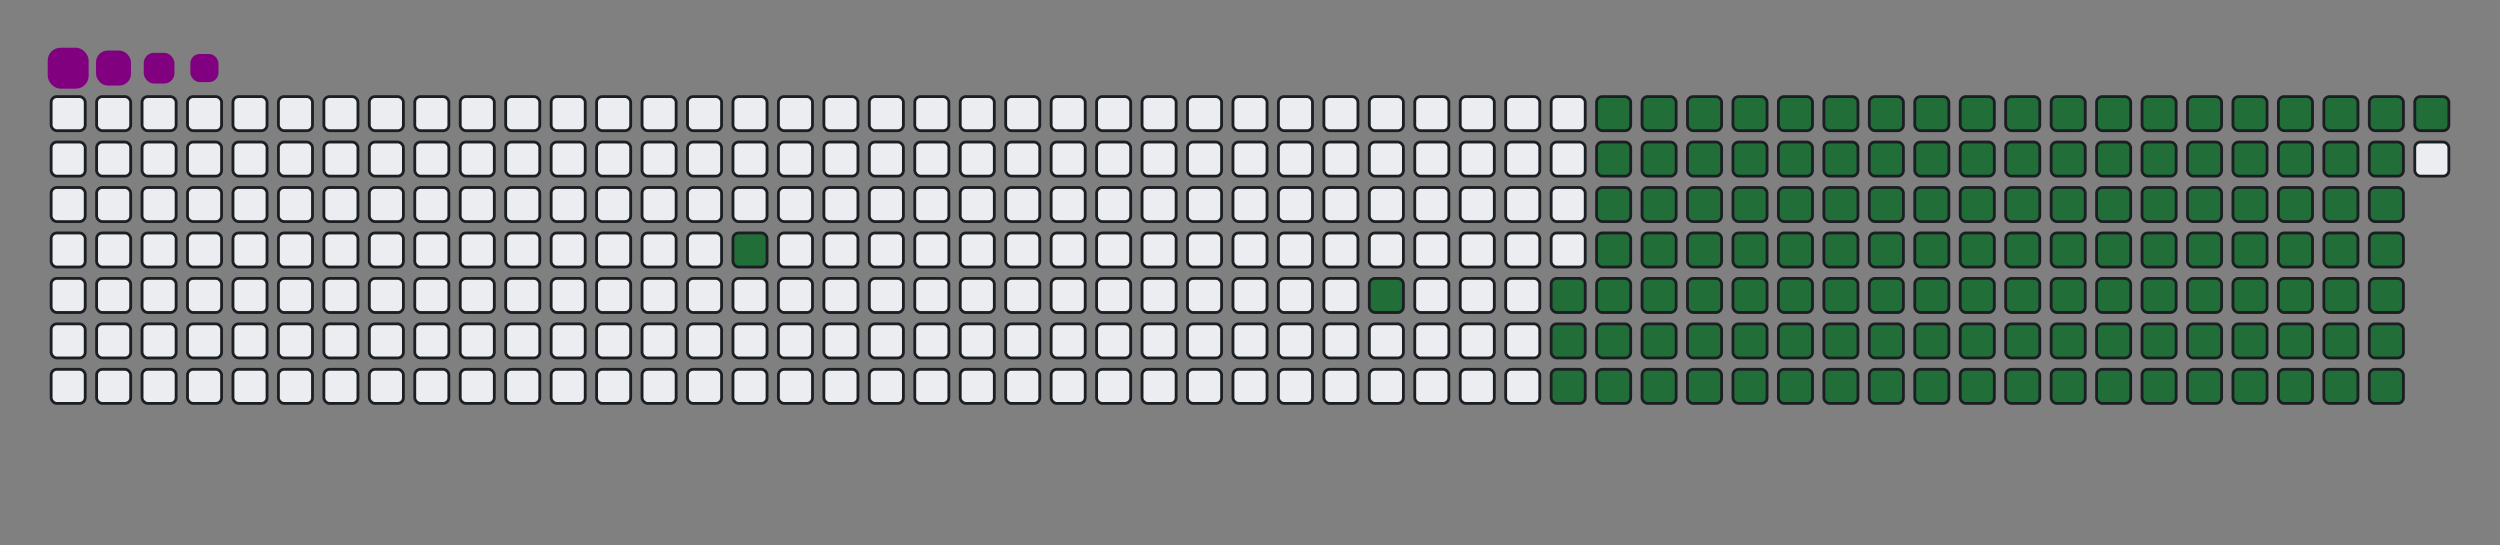 <svg viewBox="-16 -32 880 192" width="880" height="192" xmlns="http://www.w3.org/2000/svg"><rect x="-16" y="-32" width="880" height="192" fill="#808080" stroke="none"/><desc>Generated with https://github.com/Platane/snk</desc><style>@keyframes c0{8.51%{fill:#216e39}8.53%,to{fill:#ebedf0}}@keyframes c1{15.24%{fill:#216e39}15.26%,to{fill:#ebedf0}}@keyframes c2{17.03%{fill:#216e39}17.05%,to{fill:#ebedf0}}@keyframes c3{70.39%{fill:#216e39}70.41%,to{fill:#ebedf0}}@keyframes c4{70.84%{fill:#216e39}70.86%,to{fill:#ebedf0}}@keyframes c5{36.31%{fill:#216e39}36.33%,to{fill:#ebedf0}}@keyframes c6{36.76%{fill:#216e39}36.78%,to{fill:#ebedf0}}@keyframes c7{52.46%{fill:#216e39}52.48%,to{fill:#ebedf0}}@keyframes c8{52.9%{fill:#216e39}52.92%,to{fill:#ebedf0}}@keyframes c9{17.48%{fill:#216e39}17.5%,to{fill:#ebedf0}}@keyframes ca{69.95%{fill:#216e39}69.97%,to{fill:#ebedf0}}@keyframes cb{71.29%{fill:#216e39}71.31%,to{fill:#ebedf0}}@keyframes cc{35.86%{fill:#216e39}35.88%,to{fill:#ebedf0}}@keyframes cd{37.21%{fill:#216e39}37.23%,to{fill:#ebedf0}}@keyframes ce{52.01%{fill:#216e39}52.03%,to{fill:#ebedf0}}@keyframes cf{53.35%{fill:#216e39}53.37%,to{fill:#ebedf0}}@keyframes cg{17.93%{fill:#216e39}17.95%,to{fill:#ebedf0}}@keyframes ch{69.5%{fill:#216e39}69.52%,to{fill:#ebedf0}}@keyframes ci{71.74%{fill:#216e39}71.76%,to{fill:#ebedf0}}@keyframes cj{35.42%{fill:#216e39}35.44%,to{fill:#ebedf0}}@keyframes ck{37.66%{fill:#216e39}37.68%,to{fill:#ebedf0}}@keyframes cl{51.56%{fill:#216e39}51.58%,to{fill:#ebedf0}}@keyframes cm{53.8%{fill:#216e39}53.82%,to{fill:#ebedf0}}@keyframes cn{18.38%{fill:#216e39}18.4%,to{fill:#ebedf0}}@keyframes co{69.05%{fill:#216e39}69.07%,to{fill:#ebedf0}}@keyframes cp{72.19%{fill:#216e39}72.21%,to{fill:#ebedf0}}@keyframes cq{34.97%{fill:#216e39}34.99%,to{fill:#ebedf0}}@keyframes cr{38.11%{fill:#216e39}38.13%,to{fill:#ebedf0}}@keyframes cs{51.11%{fill:#216e39}51.13%,to{fill:#ebedf0}}@keyframes ct{54.25%{fill:#216e39}54.27%,to{fill:#ebedf0}}@keyframes cu{18.82%{fill:#216e39}18.84%,to{fill:#ebedf0}}@keyframes cv{68.6%{fill:#216e39}68.62%,to{fill:#ebedf0}}@keyframes cw{72.64%{fill:#216e39}72.66%,to{fill:#ebedf0}}@keyframes cx{34.52%{fill:#216e39}34.54%,to{fill:#ebedf0}}@keyframes cy{38.56%{fill:#216e39}38.58%,to{fill:#ebedf0}}@keyframes cz{50.66%{fill:#216e39}50.68%,to{fill:#ebedf0}}@keyframes c10{54.7%{fill:#216e39}54.72%,to{fill:#ebedf0}}@keyframes c11{19.27%{fill:#216e39}19.29%,to{fill:#ebedf0}}@keyframes c12{68.15%{fill:#216e39}68.17%,to{fill:#ebedf0}}@keyframes c13{73.08%{fill:#216e39}73.1%,to{fill:#ebedf0}}@keyframes c14{34.07%{fill:#216e39}34.09%,to{fill:#ebedf0}}@keyframes c15{39%{fill:#216e39}39.02%,to{fill:#ebedf0}}@keyframes c16{50.21%{fill:#216e39}50.23%,to{fill:#ebedf0}}@keyframes c17{55.15%{fill:#216e39}55.17%,to{fill:#ebedf0}}@keyframes c18{19.72%{fill:#216e39}19.74%,to{fill:#ebedf0}}@keyframes c19{67.7%{fill:#216e39}67.72%,to{fill:#ebedf0}}@keyframes c1a{73.53%{fill:#216e39}73.55%,to{fill:#ebedf0}}@keyframes c1b{33.62%{fill:#216e39}33.64%,to{fill:#ebedf0}}@keyframes c1c{39.45%{fill:#216e39}39.47%,to{fill:#ebedf0}}@keyframes c1d{49.77%{fill:#216e39}49.79%,to{fill:#ebedf0}}@keyframes c1e{55.6%{fill:#216e39}55.62%,to{fill:#ebedf0}}@keyframes c1f{20.17%{fill:#216e39}20.19%,to{fill:#ebedf0}}@keyframes c1g{67.25%{fill:#216e39}67.27%,to{fill:#ebedf0}}@keyframes c1h{73.98%{fill:#216e39}74%,to{fill:#ebedf0}}@keyframes c1i{33.17%{fill:#216e39}33.19%,to{fill:#ebedf0}}@keyframes c1j{39.9%{fill:#216e39}39.92%,to{fill:#ebedf0}}@keyframes c1k{49.32%{fill:#216e39}49.34%,to{fill:#ebedf0}}@keyframes c1l{56.04%{fill:#216e39}56.06%,to{fill:#ebedf0}}@keyframes c1m{20.62%{fill:#216e39}20.64%,to{fill:#ebedf0}}@keyframes c1n{66.81%{fill:#216e39}66.83%,to{fill:#ebedf0}}@keyframes c1o{74.43%{fill:#216e39}74.45%,to{fill:#ebedf0}}@keyframes c1p{32.73%{fill:#216e39}32.75%,to{fill:#ebedf0}}@keyframes c1q{40.35%{fill:#216e39}40.37%,to{fill:#ebedf0}}@keyframes c1r{48.87%{fill:#216e39}48.89%,to{fill:#ebedf0}}@keyframes c1s{56.49%{fill:#216e39}56.51%,to{fill:#ebedf0}}@keyframes c1t{21.07%{fill:#216e39}21.09%,to{fill:#ebedf0}}@keyframes c1u{66.36%{fill:#216e39}66.38%,to{fill:#ebedf0}}@keyframes c1v{74.88%{fill:#216e39}74.9%,to{fill:#ebedf0}}@keyframes c1w{32.28%{fill:#216e39}32.3%,to{fill:#ebedf0}}@keyframes c1x{40.8%{fill:#216e39}40.82%,to{fill:#ebedf0}}@keyframes c1y{48.42%{fill:#216e39}48.44%,to{fill:#ebedf0}}@keyframes c1z{56.94%{fill:#216e39}56.96%,to{fill:#ebedf0}}@keyframes c20{21.51%{fill:#216e39}21.53%,to{fill:#ebedf0}}@keyframes c21{65.91%{fill:#216e39}65.93%,to{fill:#ebedf0}}@keyframes c22{75.33%{fill:#216e39}75.35%,to{fill:#ebedf0}}@keyframes c23{31.83%{fill:#216e39}31.85%,to{fill:#ebedf0}}@keyframes c24{41.25%{fill:#216e39}41.27%,to{fill:#ebedf0}}@keyframes c25{47.97%{fill:#216e39}47.99%,to{fill:#ebedf0}}@keyframes c26{57.39%{fill:#216e39}57.41%,to{fill:#ebedf0}}@keyframes c27{21.96%{fill:#216e39}21.98%,to{fill:#ebedf0}}@keyframes c28{65.46%{fill:#216e39}65.48%,to{fill:#ebedf0}}@keyframes c29{75.77%{fill:#216e39}75.79%,to{fill:#ebedf0}}@keyframes c2a{31.38%{fill:#216e39}31.4%,to{fill:#ebedf0}}@keyframes c2b{41.69%{fill:#216e39}41.71%,to{fill:#ebedf0}}@keyframes c2c{47.52%{fill:#216e39}47.54%,to{fill:#ebedf0}}@keyframes c2d{57.84%{fill:#216e39}57.86%,to{fill:#ebedf0}}@keyframes c2e{22.41%{fill:#216e39}22.43%,to{fill:#ebedf0}}@keyframes c2f{65.01%{fill:#216e39}65.03%,to{fill:#ebedf0}}@keyframes c2g{76.22%{fill:#216e39}76.24%,to{fill:#ebedf0}}@keyframes c2h{30.93%{fill:#216e39}30.95%,to{fill:#ebedf0}}@keyframes c2i{42.14%{fill:#216e39}42.16%,to{fill:#ebedf0}}@keyframes c2j{47.08%{fill:#216e39}47.1%,to{fill:#ebedf0}}@keyframes c2k{58.29%{fill:#216e39}58.31%,to{fill:#ebedf0}}@keyframes c2l{22.86%{fill:#216e39}22.88%,to{fill:#ebedf0}}@keyframes c2m{64.56%{fill:#216e39}64.58%,to{fill:#ebedf0}}@keyframes c2n{64.12%{fill:#216e39}64.14%,to{fill:#ebedf0}}@keyframes c2o{30.48%{fill:#216e39}30.5%,to{fill:#ebedf0}}@keyframes c2p{42.59%{fill:#216e39}42.61%,to{fill:#ebedf0}}@keyframes c2q{46.63%{fill:#216e39}46.65%,to{fill:#ebedf0}}@keyframes c2r{58.73%{fill:#216e39}58.75%,to{fill:#ebedf0}}@keyframes c2s{23.31%{fill:#216e39}23.33%,to{fill:#ebedf0}}@keyframes c2t{59.63%{fill:#216e39}59.65%,to{fill:#ebedf0}}@keyframes c2u{63.67%{fill:#216e39}63.69%,to{fill:#ebedf0}}@keyframes c2v{30.03%{fill:#216e39}30.05%,to{fill:#ebedf0}}@keyframes c2w{43.04%{fill:#216e39}43.06%,to{fill:#ebedf0}}@keyframes c2x{46.18%{fill:#216e39}46.2%,to{fill:#ebedf0}}@keyframes c2y{45.73%{fill:#216e39}45.75%,to{fill:#ebedf0}}@keyframes c2z{23.76%{fill:#216e39}23.78%,to{fill:#ebedf0}}@keyframes c30{60.08%{fill:#216e39}60.1%,to{fill:#ebedf0}}@keyframes c31{63.22%{fill:#216e39}63.24%,to{fill:#ebedf0}}@keyframes c32{29.59%{fill:#216e39}29.61%,to{fill:#ebedf0}}@keyframes c33{43.49%{fill:#216e39}43.51%,to{fill:#ebedf0}}@keyframes c34{43.94%{fill:#216e39}43.96%,to{fill:#ebedf0}}@keyframes c35{45.28%{fill:#216e39}45.3%,to{fill:#ebedf0}}@keyframes c36{24.21%{fill:#216e39}24.23%,to{fill:#ebedf0}}@keyframes c37{60.53%{fill:#216e39}60.55%,to{fill:#ebedf0}}@keyframes c38{62.77%{fill:#216e39}62.79%,to{fill:#ebedf0}}@keyframes c39{29.14%{fill:#216e39}29.16%,to{fill:#ebedf0}}@keyframes c3a{28.69%{fill:#216e39}28.71%,to{fill:#ebedf0}}@keyframes c3b{44.38%{fill:#216e39}44.4%,to{fill:#ebedf0}}@keyframes c3c{44.83%{fill:#216e39}44.85%,to{fill:#ebedf0}}@keyframes c3d{24.65%{fill:#216e39}24.67%,to{fill:#ebedf0}}@keyframes c3e{60.98%{fill:#216e39}61%,to{fill:#ebedf0}}@keyframes c3f{62.32%{fill:#216e39}62.34%,to{fill:#ebedf0}}@keyframes c3g{26.9%{fill:#216e39}26.92%,to{fill:#ebedf0}}@keyframes c3h{26.45%{fill:#216e39}26.47%,to{fill:#ebedf0}}@keyframes c3i{26%{fill:#216e39}26.02%,to{fill:#ebedf0}}@keyframes c3j{25.55%{fill:#216e39}25.57%,to{fill:#ebedf0}}@keyframes c3k{25.1%{fill:#216e39}25.12%,to{fill:#ebedf0}}@keyframes c3l{61.42%{fill:#216e39}61.44%,to{fill:#ebedf0}}@keyframes c3m{61.87%{fill:#216e39}61.89%,to{fill:#ebedf0}}@keyframes c3n{27.34%{fill:#216e39}27.36%,to{fill:#ebedf0}}@keyframes u0{8.51%{transform:scale(0,1)}15.24%,8.53%{transform:scale(.01,1)}15.26%,17.03%,17.05%,17.48%{transform:scale(.02,1)}17.5%,17.93%{transform:scale(.03,1)}17.95%,18.38%{transform:scale(.04,1)}18.4%,18.82%,18.84%,19.27%{transform:scale(.05,1)}19.29%,19.72%{transform:scale(.06,1)}19.74%,20.17%{transform:scale(.07,1)}20.19%,20.62%,20.64%,21.07%{transform:scale(.08,1)}21.09%,21.51%{transform:scale(.09,1)}21.53%,21.96%{transform:scale(.1,1)}21.98%,22.41%,22.43%,22.86%{transform:scale(.11,1)}22.88%,23.31%{transform:scale(.12,1)}23.33%,23.76%{transform:scale(.13,1)}23.78%,24.21%,24.23%,24.65%{transform:scale(.14,1)}24.67%,25.1%{transform:scale(.15,1)}25.12%,25.55%{transform:scale(.16,1)}25.57%,26%,26.02%,26.45%{transform:scale(.17,1)}26.47%,26.9%{transform:scale(.18,1)}26.92%,27.34%{transform:scale(.19,1)}27.36%,28.69%,28.71%,29.14%{transform:scale(.2,1)}29.16%,29.59%{transform:scale(.21,1)}29.61%,30.03%{transform:scale(.22,1)}30.05%,30.48%,30.5%,30.93%{transform:scale(.23,1)}30.95%,31.38%{transform:scale(.24,1)}31.4%,31.83%{transform:scale(.25,1)}31.85%,32.28%{transform:scale(.26,1)}32.3%,32.73%,32.75%,33.17%{transform:scale(.27,1)}33.19%,33.62%{transform:scale(.28,1)}33.64%,34.07%{transform:scale(.29,1)}34.09%,34.52%,34.54%,34.97%{transform:scale(.3,1)}34.99%,35.42%{transform:scale(.31,1)}35.44%,35.86%{transform:scale(.32,1)}35.88%,36.31%,36.33%,36.76%{transform:scale(.33,1)}36.78%,37.21%{transform:scale(.34,1)}37.23%,37.66%{transform:scale(.35,1)}37.68%,38.11%,38.13%,38.56%{transform:scale(.36,1)}38.58%,39%{transform:scale(.37,1)}39.02%,39.45%{transform:scale(.38,1)}39.47%,39.9%,39.92%,40.35%{transform:scale(.39,1)}40.37%,40.8%{transform:scale(.4,1)}40.82%,41.25%{transform:scale(.41,1)}41.27%,41.69%,41.71%,42.14%{transform:scale(.42,1)}42.16%,42.59%{transform:scale(.43,1)}42.61%,43.04%{transform:scale(.44,1)}43.06%,43.49%,43.51%,43.94%{transform:scale(.45,1)}43.96%,44.38%{transform:scale(.46,1)}44.4%,44.83%{transform:scale(.47,1)}44.85%,45.28%,45.3%,45.73%{transform:scale(.48,1)}45.75%,46.18%{transform:scale(.49,1)}46.2%,46.63%{transform:scale(.5,1)}46.65%,47.08%{transform:scale(.51,1)}47.1%,47.52%,47.54%,47.97%{transform:scale(.52,1)}47.99%,48.42%{transform:scale(.53,1)}48.44%,48.87%{transform:scale(.54,1)}48.89%,49.32%,49.34%,49.77%{transform:scale(.55,1)}49.79%,50.21%{transform:scale(.56,1)}50.23%,50.66%{transform:scale(.57,1)}50.68%,51.11%,51.13%,51.56%{transform:scale(.58,1)}51.58%,52.01%{transform:scale(.59,1)}52.03%,52.46%{transform:scale(.6,1)}52.48%,52.9%,52.92%,53.35%{transform:scale(.61,1)}53.37%,53.8%{transform:scale(.62,1)}53.82%,54.25%{transform:scale(.63,1)}54.27%,54.7%,54.72%,55.15%{transform:scale(.64,1)}55.17%,55.6%{transform:scale(.65,1)}55.62%,56.04%{transform:scale(.66,1)}56.06%,56.49%,56.51%,56.94%{transform:scale(.67,1)}56.96%,57.39%{transform:scale(.68,1)}57.41%,57.84%{transform:scale(.69,1)}57.86%,58.29%,58.31%,58.73%{transform:scale(.7,1)}58.75%,59.63%{transform:scale(.71,1)}59.65%,60.08%{transform:scale(.72,1)}60.1%,60.53%,60.55%,60.98%{transform:scale(.73,1)}61%,61.42%{transform:scale(.74,1)}61.44%,61.87%{transform:scale(.75,1)}61.89%,62.32%{transform:scale(.76,1)}62.34%,62.77%,62.79%,63.22%{transform:scale(.77,1)}63.24%,63.67%{transform:scale(.78,1)}63.69%,64.12%{transform:scale(.79,1)}64.14%,64.56%,64.58%,65.01%{transform:scale(.8,1)}65.03%,65.46%{transform:scale(.81,1)}65.48%,65.91%{transform:scale(.82,1)}65.93%,66.36%,66.38%,66.81%{transform:scale(.83,1)}66.83%,67.25%{transform:scale(.84,1)}67.27%,67.7%{transform:scale(.85,1)}67.72%,68.15%,68.17%,68.6%{transform:scale(.86,1)}68.62%,69.05%{transform:scale(.87,1)}69.07%,69.5%{transform:scale(.88,1)}69.52%,69.95%,69.97%,70.39%{transform:scale(.89,1)}70.41%,70.84%{transform:scale(.9,1)}70.86%,71.29%{transform:scale(.91,1)}71.31%,71.74%,71.76%,72.19%{transform:scale(.92,1)}72.21%,72.64%{transform:scale(.93,1)}72.66%,73.08%{transform:scale(.94,1)}73.1%,73.53%,73.55%,73.98%{transform:scale(.95,1)}74%,74.43%{transform:scale(.96,1)}74.45%,74.88%{transform:scale(.97,1)}74.9%,75.33%,75.35%,75.77%{transform:scale(.98,1)}75.79%,76.22%{transform:scale(.99,1)}76.24%,to{transform:scale(1,1)}}@keyframes s0{0%,99.55%{transform:translate(0,-16px)}.45%{transform:translate(0,0)}7.17%{transform:translate(240px,0)}8.52%{transform:translate(240px,48px)}14.8%{transform:translate(464px,48px)}15.25%{transform:translate(464px,64px)}25.11%{transform:translate(816px,64px)}26.91%{transform:translate(816px,0)}27.35%{transform:translate(832px,0)}27.8%{transform:translate(832px,16px)}28.7%{transform:translate(800px,16px)}29.15%{transform:translate(800px,0)}36.32%{transform:translate(544px,0)}36.77%{transform:translate(544px,16px)}43.5%{transform:translate(784px,16px)}43.95%{transform:translate(784px,32px)}44.39%{transform:translate(800px,32px)}44.84%{transform:translate(800px,48px)}45.74%{transform:translate(768px,48px)}46.19%{transform:translate(768px,32px)}52.47%{transform:translate(544px,32px)}52.91%{transform:translate(544px,48px)}58.74%{transform:translate(752px,48px)}59.64%{transform:translate(752px,80px)}61.43%{transform:translate(816px,80px)}61.88%{transform:translate(816px,96px)}64.13%{transform:translate(736px,96px)}64.57%{transform:translate(736px,80px)}70.4%{transform:translate(528px,80px)}70.85%{transform:translate(528px,96px)}76.23%{transform:translate(720px,96px)}76.68%{transform:translate(720px,80px)}95.52%{transform:translate(48px,80px)}98.21%{transform:translate(48px,-16px)}}@keyframes s1{0%,99.55%{transform:translate(16px,-16px)}.45%{transform:translate(0,-16px)}.9%{transform:translate(0,0)}7.62%{transform:translate(240px,0)}8.97%{transform:translate(240px,48px)}15.25%{transform:translate(464px,48px)}15.7%{transform:translate(464px,64px)}25.56%{transform:translate(816px,64px)}27.35%{transform:translate(816px,0)}27.8%{transform:translate(832px,0)}28.25%{transform:translate(832px,16px)}29.15%{transform:translate(800px,16px)}29.6%{transform:translate(800px,0)}36.77%{transform:translate(544px,0)}37.22%{transform:translate(544px,16px)}43.95%{transform:translate(784px,16px)}44.39%{transform:translate(784px,32px)}44.84%{transform:translate(800px,32px)}45.29%{transform:translate(800px,48px)}46.19%{transform:translate(768px,48px)}46.64%{transform:translate(768px,32px)}52.91%{transform:translate(544px,32px)}53.36%{transform:translate(544px,48px)}59.19%{transform:translate(752px,48px)}60.09%{transform:translate(752px,80px)}61.88%{transform:translate(816px,80px)}62.33%{transform:translate(816px,96px)}64.57%{transform:translate(736px,96px)}65.02%{transform:translate(736px,80px)}70.85%{transform:translate(528px,80px)}71.3%{transform:translate(528px,96px)}76.68%{transform:translate(720px,96px)}77.13%{transform:translate(720px,80px)}95.96%{transform:translate(48px,80px)}98.65%{transform:translate(48px,-16px)}}@keyframes s2{0%,99.55%{transform:translate(32px,-16px)}.9%{transform:translate(0,-16px)}1.35%{transform:translate(0,0)}8.07%{transform:translate(240px,0)}9.42%{transform:translate(240px,48px)}15.7%{transform:translate(464px,48px)}16.14%{transform:translate(464px,64px)}26.01%{transform:translate(816px,64px)}27.8%{transform:translate(816px,0)}28.25%{transform:translate(832px,0)}28.7%{transform:translate(832px,16px)}29.6%{transform:translate(800px,16px)}30.04%{transform:translate(800px,0)}37.22%{transform:translate(544px,0)}37.67%{transform:translate(544px,16px)}44.39%{transform:translate(784px,16px)}44.84%{transform:translate(784px,32px)}45.29%{transform:translate(800px,32px)}45.74%{transform:translate(800px,48px)}46.64%{transform:translate(768px,48px)}47.09%{transform:translate(768px,32px)}53.36%{transform:translate(544px,32px)}53.81%{transform:translate(544px,48px)}59.64%{transform:translate(752px,48px)}60.54%{transform:translate(752px,80px)}62.33%{transform:translate(816px,80px)}62.78%{transform:translate(816px,96px)}65.02%{transform:translate(736px,96px)}65.47%{transform:translate(736px,80px)}71.3%{transform:translate(528px,80px)}71.75%{transform:translate(528px,96px)}77.13%{transform:translate(720px,96px)}77.58%{transform:translate(720px,80px)}96.41%{transform:translate(48px,80px)}99.1%{transform:translate(48px,-16px)}}@keyframes s3{0%,99.55%{transform:translate(48px,-16px)}1.35%{transform:translate(0,-16px)}1.79%{transform:translate(0,0)}8.52%{transform:translate(240px,0)}9.87%{transform:translate(240px,48px)}16.14%{transform:translate(464px,48px)}16.59%{transform:translate(464px,64px)}26.46%{transform:translate(816px,64px)}28.25%{transform:translate(816px,0)}28.7%{transform:translate(832px,0)}29.15%{transform:translate(832px,16px)}30.04%{transform:translate(800px,16px)}30.49%{transform:translate(800px,0)}37.67%{transform:translate(544px,0)}38.12%{transform:translate(544px,16px)}44.84%{transform:translate(784px,16px)}45.29%{transform:translate(784px,32px)}45.74%{transform:translate(800px,32px)}46.19%{transform:translate(800px,48px)}47.09%{transform:translate(768px,48px)}47.53%{transform:translate(768px,32px)}53.81%{transform:translate(544px,32px)}54.26%{transform:translate(544px,48px)}60.09%{transform:translate(752px,48px)}60.99%{transform:translate(752px,80px)}62.78%{transform:translate(816px,80px)}63.23%{transform:translate(816px,96px)}65.47%{transform:translate(736px,96px)}65.92%{transform:translate(736px,80px)}71.75%{transform:translate(528px,80px)}72.2%{transform:translate(528px,96px)}77.58%{transform:translate(720px,96px)}78.03%{transform:translate(720px,80px)}96.86%{transform:translate(48px,80px)}}:root{--cb:#1b1f230a;--cs:purple;--ce:#ebedf0;--c0:#ebedf0;--c1:#9be9a8;--c2:#40c463;--c3:#30a14e;--c4:#216e39}@media (prefers-color-scheme:dark){:root{--cb:#1b1f230a;--cs:purple;--ce:#161b22;--c1:#01311f;--c2:#034525;--c3:#0f6d31;--c4:#00c647}}.c{shape-rendering:geometricPrecision;fill:#ebedf0;stroke-width:1px;stroke:#1b1f230a;animation:none 22300ms linear infinite}.c.c0,.c.c1,.c.c2{fill:#216e39;animation-name:c0}.c.c1,.c.c2{animation-name:c1}.c.c2{animation-name:c2}.c.c3,.c.c4,.c.c5{fill:#216e39;animation-name:c3}.c.c4,.c.c5{animation-name:c4}.c.c5{animation-name:c5}.c.c6,.c.c7,.c.c8{fill:#216e39;animation-name:c6}.c.c7,.c.c8{animation-name:c7}.c.c8{animation-name:c8}.c.c9,.c.ca,.c.cb{fill:#216e39;animation-name:c9}.c.ca,.c.cb{animation-name:ca}.c.cb{animation-name:cb}.c.cc,.c.cd,.c.ce{fill:#216e39;animation-name:cc}.c.cd,.c.ce{animation-name:cd}.c.ce{animation-name:ce}.c.cf,.c.cg,.c.ch{fill:#216e39;animation-name:cf}.c.cg,.c.ch{animation-name:cg}.c.ch{animation-name:ch}.c.ci,.c.cj,.c.ck{fill:#216e39;animation-name:ci}.c.cj,.c.ck{animation-name:cj}.c.ck{animation-name:ck}.c.cl,.c.cm,.c.cn{fill:#216e39;animation-name:cl}.c.cm,.c.cn{animation-name:cm}.c.cn{animation-name:cn}.c.co,.c.cp,.c.cq{fill:#216e39;animation-name:co}.c.cp,.c.cq{animation-name:cp}.c.cq{animation-name:cq}.c.cr,.c.cs,.c.ct{fill:#216e39;animation-name:cr}.c.cs,.c.ct{animation-name:cs}.c.ct{animation-name:ct}.c.cu,.c.cv,.c.cw{fill:#216e39;animation-name:cu}.c.cv,.c.cw{animation-name:cv}.c.cw{animation-name:cw}.c.cx,.c.cy,.c.cz{fill:#216e39;animation-name:cx}.c.cy,.c.cz{animation-name:cy}.c.cz{animation-name:cz}.c.c10,.c.c11,.c.c12{fill:#216e39;animation-name:c10}.c.c11,.c.c12{animation-name:c11}.c.c12{animation-name:c12}.c.c13,.c.c14,.c.c15{fill:#216e39;animation-name:c13}.c.c14,.c.c15{animation-name:c14}.c.c15{animation-name:c15}.c.c16,.c.c17,.c.c18{fill:#216e39;animation-name:c16}.c.c17,.c.c18{animation-name:c17}.c.c18{animation-name:c18}.c.c19,.c.c1a,.c.c1b{fill:#216e39;animation-name:c19}.c.c1a,.c.c1b{animation-name:c1a}.c.c1b{animation-name:c1b}.c.c1c,.c.c1d,.c.c1e{fill:#216e39;animation-name:c1c}.c.c1d,.c.c1e{animation-name:c1d}.c.c1e{animation-name:c1e}.c.c1f,.c.c1g,.c.c1h{fill:#216e39;animation-name:c1f}.c.c1g,.c.c1h{animation-name:c1g}.c.c1h{animation-name:c1h}.c.c1i,.c.c1j,.c.c1k{fill:#216e39;animation-name:c1i}.c.c1j,.c.c1k{animation-name:c1j}.c.c1k{animation-name:c1k}.c.c1l,.c.c1m,.c.c1n{fill:#216e39;animation-name:c1l}.c.c1m,.c.c1n{animation-name:c1m}.c.c1n{animation-name:c1n}.c.c1o,.c.c1p,.c.c1q{fill:#216e39;animation-name:c1o}.c.c1p,.c.c1q{animation-name:c1p}.c.c1q{animation-name:c1q}.c.c1r,.c.c1s,.c.c1t{fill:#216e39;animation-name:c1r}.c.c1s,.c.c1t{animation-name:c1s}.c.c1t{animation-name:c1t}.c.c1u,.c.c1v,.c.c1w{fill:#216e39;animation-name:c1u}.c.c1v,.c.c1w{animation-name:c1v}.c.c1w{animation-name:c1w}.c.c1x,.c.c1y,.c.c1z{fill:#216e39;animation-name:c1x}.c.c1y,.c.c1z{animation-name:c1y}.c.c1z{animation-name:c1z}.c.c20,.c.c21,.c.c22{fill:#216e39;animation-name:c20}.c.c21,.c.c22{animation-name:c21}.c.c22{animation-name:c22}.c.c23,.c.c24,.c.c25{fill:#216e39;animation-name:c23}.c.c24,.c.c25{animation-name:c24}.c.c25{animation-name:c25}.c.c26,.c.c27,.c.c28{fill:#216e39;animation-name:c26}.c.c27,.c.c28{animation-name:c27}.c.c28{animation-name:c28}.c.c29,.c.c2a,.c.c2b{fill:#216e39;animation-name:c29}.c.c2a,.c.c2b{animation-name:c2a}.c.c2b{animation-name:c2b}.c.c2c,.c.c2d,.c.c2e{fill:#216e39;animation-name:c2c}.c.c2d,.c.c2e{animation-name:c2d}.c.c2e{animation-name:c2e}.c.c2f,.c.c2g,.c.c2h{fill:#216e39;animation-name:c2f}.c.c2g,.c.c2h{animation-name:c2g}.c.c2h{animation-name:c2h}.c.c2i,.c.c2j,.c.c2k{fill:#216e39;animation-name:c2i}.c.c2j,.c.c2k{animation-name:c2j}.c.c2k{animation-name:c2k}.c.c2l,.c.c2m,.c.c2n{fill:#216e39;animation-name:c2l}.c.c2m,.c.c2n{animation-name:c2m}.c.c2n{animation-name:c2n}.c.c2o,.c.c2p,.c.c2q{fill:#216e39;animation-name:c2o}.c.c2p,.c.c2q{animation-name:c2p}.c.c2q{animation-name:c2q}.c.c2r,.c.c2s,.c.c2t{fill:#216e39;animation-name:c2r}.c.c2s,.c.c2t{animation-name:c2s}.c.c2t{animation-name:c2t}.c.c2u,.c.c2v,.c.c2w{fill:#216e39;animation-name:c2u}.c.c2v,.c.c2w{animation-name:c2v}.c.c2w{animation-name:c2w}.c.c2x,.c.c2y,.c.c2z{fill:#216e39;animation-name:c2x}.c.c2y,.c.c2z{animation-name:c2y}.c.c2z{animation-name:c2z}.c.c30,.c.c31,.c.c32{fill:#216e39;animation-name:c30}.c.c31,.c.c32{animation-name:c31}.c.c32{animation-name:c32}.c.c33,.c.c34,.c.c35{fill:#216e39;animation-name:c33}.c.c34,.c.c35{animation-name:c34}.c.c35{animation-name:c35}.c.c36,.c.c37,.c.c38{fill:#216e39;animation-name:c36}.c.c37,.c.c38{animation-name:c37}.c.c38{animation-name:c38}.c.c39,.c.c3a,.c.c3b{fill:#216e39;animation-name:c39}.c.c3a,.c.c3b{animation-name:c3a}.c.c3b{animation-name:c3b}.c.c3c,.c.c3d,.c.c3e{fill:#216e39;animation-name:c3c}.c.c3d,.c.c3e{animation-name:c3d}.c.c3e{animation-name:c3e}.c.c3f,.c.c3g,.c.c3h{fill:#216e39;animation-name:c3f}.c.c3g,.c.c3h{animation-name:c3g}.c.c3h{animation-name:c3h}.c.c3i,.c.c3j,.c.c3k{fill:#216e39;animation-name:c3i}.c.c3j,.c.c3k{animation-name:c3j}.c.c3k{animation-name:c3k}.c.c3l,.c.c3m,.c.c3n{fill:#216e39;animation-name:c3l}.c.c3m,.c.c3n{animation-name:c3m}.c.c3n{animation-name:c3n}.s,.u{animation:none linear 22300ms infinite}.u,.u.u0{transform-origin:0 0}.u{transform:scale(0,1)}.u.u0{fill:#216e39;animation-name:u0}.s{shape-rendering:geometricPrecision;fill:purple}.s.s0{transform:translate(0,-16px);animation-name:s0}.s.s1{transform:translate(16px,-16px);animation-name:s1}.s.s2{transform:translate(32px,-16px);animation-name:s2}.s.s3{transform:translate(48px,-16px);animation-name:s3}</style><rect class="c" x="2" y="2" rx="2" ry="2" width="12" height="12"/><rect class="c" x="2" y="18" rx="2" ry="2" width="12" height="12"/><rect class="c" x="2" y="34" rx="2" ry="2" width="12" height="12"/><rect class="c" x="2" y="50" rx="2" ry="2" width="12" height="12"/><rect class="c" x="2" y="66" rx="2" ry="2" width="12" height="12"/><rect class="c" x="2" y="82" rx="2" ry="2" width="12" height="12"/><rect class="c" x="2" y="98" rx="2" ry="2" width="12" height="12"/><rect class="c" x="18" y="2" rx="2" ry="2" width="12" height="12"/><rect class="c" x="18" y="18" rx="2" ry="2" width="12" height="12"/><rect class="c" x="18" y="34" rx="2" ry="2" width="12" height="12"/><rect class="c" x="18" y="50" rx="2" ry="2" width="12" height="12"/><rect class="c" x="18" y="66" rx="2" ry="2" width="12" height="12"/><rect class="c" x="18" y="82" rx="2" ry="2" width="12" height="12"/><rect class="c" x="18" y="98" rx="2" ry="2" width="12" height="12"/><rect class="c" x="34" y="2" rx="2" ry="2" width="12" height="12"/><rect class="c" x="34" y="18" rx="2" ry="2" width="12" height="12"/><rect class="c" x="34" y="34" rx="2" ry="2" width="12" height="12"/><rect class="c" x="34" y="50" rx="2" ry="2" width="12" height="12"/><rect class="c" x="34" y="66" rx="2" ry="2" width="12" height="12"/><rect class="c" x="34" y="82" rx="2" ry="2" width="12" height="12"/><rect class="c" x="34" y="98" rx="2" ry="2" width="12" height="12"/><rect class="c" x="50" y="2" rx="2" ry="2" width="12" height="12"/><rect class="c" x="50" y="18" rx="2" ry="2" width="12" height="12"/><rect class="c" x="50" y="34" rx="2" ry="2" width="12" height="12"/><rect class="c" x="50" y="50" rx="2" ry="2" width="12" height="12"/><rect class="c" x="50" y="66" rx="2" ry="2" width="12" height="12"/><rect class="c" x="50" y="82" rx="2" ry="2" width="12" height="12"/><rect class="c" x="50" y="98" rx="2" ry="2" width="12" height="12"/><rect class="c" x="66" y="2" rx="2" ry="2" width="12" height="12"/><rect class="c" x="66" y="18" rx="2" ry="2" width="12" height="12"/><rect class="c" x="66" y="34" rx="2" ry="2" width="12" height="12"/><rect class="c" x="66" y="50" rx="2" ry="2" width="12" height="12"/><rect class="c" x="66" y="66" rx="2" ry="2" width="12" height="12"/><rect class="c" x="66" y="82" rx="2" ry="2" width="12" height="12"/><rect class="c" x="66" y="98" rx="2" ry="2" width="12" height="12"/><rect class="c" x="82" y="2" rx="2" ry="2" width="12" height="12"/><rect class="c" x="82" y="18" rx="2" ry="2" width="12" height="12"/><rect class="c" x="82" y="34" rx="2" ry="2" width="12" height="12"/><rect class="c" x="82" y="50" rx="2" ry="2" width="12" height="12"/><rect class="c" x="82" y="66" rx="2" ry="2" width="12" height="12"/><rect class="c" x="82" y="82" rx="2" ry="2" width="12" height="12"/><rect class="c" x="82" y="98" rx="2" ry="2" width="12" height="12"/><rect class="c" x="98" y="2" rx="2" ry="2" width="12" height="12"/><rect class="c" x="98" y="18" rx="2" ry="2" width="12" height="12"/><rect class="c" x="98" y="34" rx="2" ry="2" width="12" height="12"/><rect class="c" x="98" y="50" rx="2" ry="2" width="12" height="12"/><rect class="c" x="98" y="66" rx="2" ry="2" width="12" height="12"/><rect class="c" x="98" y="82" rx="2" ry="2" width="12" height="12"/><rect class="c" x="98" y="98" rx="2" ry="2" width="12" height="12"/><rect class="c" x="114" y="2" rx="2" ry="2" width="12" height="12"/><rect class="c" x="114" y="18" rx="2" ry="2" width="12" height="12"/><rect class="c" x="114" y="34" rx="2" ry="2" width="12" height="12"/><rect class="c" x="114" y="50" rx="2" ry="2" width="12" height="12"/><rect class="c" x="114" y="66" rx="2" ry="2" width="12" height="12"/><rect class="c" x="114" y="82" rx="2" ry="2" width="12" height="12"/><rect class="c" x="114" y="98" rx="2" ry="2" width="12" height="12"/><rect class="c" x="130" y="2" rx="2" ry="2" width="12" height="12"/><rect class="c" x="130" y="18" rx="2" ry="2" width="12" height="12"/><rect class="c" x="130" y="34" rx="2" ry="2" width="12" height="12"/><rect class="c" x="130" y="50" rx="2" ry="2" width="12" height="12"/><rect class="c" x="130" y="66" rx="2" ry="2" width="12" height="12"/><rect class="c" x="130" y="82" rx="2" ry="2" width="12" height="12"/><rect class="c" x="130" y="98" rx="2" ry="2" width="12" height="12"/><rect class="c" x="146" y="2" rx="2" ry="2" width="12" height="12"/><rect class="c" x="146" y="18" rx="2" ry="2" width="12" height="12"/><rect class="c" x="146" y="34" rx="2" ry="2" width="12" height="12"/><rect class="c" x="146" y="50" rx="2" ry="2" width="12" height="12"/><rect class="c" x="146" y="66" rx="2" ry="2" width="12" height="12"/><rect class="c" x="146" y="82" rx="2" ry="2" width="12" height="12"/><rect class="c" x="146" y="98" rx="2" ry="2" width="12" height="12"/><rect class="c" x="162" y="2" rx="2" ry="2" width="12" height="12"/><rect class="c" x="162" y="18" rx="2" ry="2" width="12" height="12"/><rect class="c" x="162" y="34" rx="2" ry="2" width="12" height="12"/><rect class="c" x="162" y="50" rx="2" ry="2" width="12" height="12"/><rect class="c" x="162" y="66" rx="2" ry="2" width="12" height="12"/><rect class="c" x="162" y="82" rx="2" ry="2" width="12" height="12"/><rect class="c" x="162" y="98" rx="2" ry="2" width="12" height="12"/><rect class="c" x="178" y="2" rx="2" ry="2" width="12" height="12"/><rect class="c" x="178" y="18" rx="2" ry="2" width="12" height="12"/><rect class="c" x="178" y="34" rx="2" ry="2" width="12" height="12"/><rect class="c" x="178" y="50" rx="2" ry="2" width="12" height="12"/><rect class="c" x="178" y="66" rx="2" ry="2" width="12" height="12"/><rect class="c" x="178" y="82" rx="2" ry="2" width="12" height="12"/><rect class="c" x="178" y="98" rx="2" ry="2" width="12" height="12"/><rect class="c" x="194" y="2" rx="2" ry="2" width="12" height="12"/><rect class="c" x="194" y="18" rx="2" ry="2" width="12" height="12"/><rect class="c" x="194" y="34" rx="2" ry="2" width="12" height="12"/><rect class="c" x="194" y="50" rx="2" ry="2" width="12" height="12"/><rect class="c" x="194" y="66" rx="2" ry="2" width="12" height="12"/><rect class="c" x="194" y="82" rx="2" ry="2" width="12" height="12"/><rect class="c" x="194" y="98" rx="2" ry="2" width="12" height="12"/><rect class="c" x="210" y="2" rx="2" ry="2" width="12" height="12"/><rect class="c" x="210" y="18" rx="2" ry="2" width="12" height="12"/><rect class="c" x="210" y="34" rx="2" ry="2" width="12" height="12"/><rect class="c" x="210" y="50" rx="2" ry="2" width="12" height="12"/><rect class="c" x="210" y="66" rx="2" ry="2" width="12" height="12"/><rect class="c" x="210" y="82" rx="2" ry="2" width="12" height="12"/><rect class="c" x="210" y="98" rx="2" ry="2" width="12" height="12"/><rect class="c" x="226" y="2" rx="2" ry="2" width="12" height="12"/><rect class="c" x="226" y="18" rx="2" ry="2" width="12" height="12"/><rect class="c" x="226" y="34" rx="2" ry="2" width="12" height="12"/><rect class="c" x="226" y="50" rx="2" ry="2" width="12" height="12"/><rect class="c" x="226" y="66" rx="2" ry="2" width="12" height="12"/><rect class="c" x="226" y="82" rx="2" ry="2" width="12" height="12"/><rect class="c" x="226" y="98" rx="2" ry="2" width="12" height="12"/><rect class="c" x="242" y="2" rx="2" ry="2" width="12" height="12"/><rect class="c" x="242" y="18" rx="2" ry="2" width="12" height="12"/><rect class="c" x="242" y="34" rx="2" ry="2" width="12" height="12"/><rect class="c c0" x="242" y="50" rx="2" ry="2" width="12" height="12"/><rect class="c" x="242" y="66" rx="2" ry="2" width="12" height="12"/><rect class="c" x="242" y="82" rx="2" ry="2" width="12" height="12"/><rect class="c" x="242" y="98" rx="2" ry="2" width="12" height="12"/><rect class="c" x="258" y="2" rx="2" ry="2" width="12" height="12"/><rect class="c" x="258" y="18" rx="2" ry="2" width="12" height="12"/><rect class="c" x="258" y="34" rx="2" ry="2" width="12" height="12"/><rect class="c" x="258" y="50" rx="2" ry="2" width="12" height="12"/><rect class="c" x="258" y="66" rx="2" ry="2" width="12" height="12"/><rect class="c" x="258" y="82" rx="2" ry="2" width="12" height="12"/><rect class="c" x="258" y="98" rx="2" ry="2" width="12" height="12"/><rect class="c" x="274" y="2" rx="2" ry="2" width="12" height="12"/><rect class="c" x="274" y="18" rx="2" ry="2" width="12" height="12"/><rect class="c" x="274" y="34" rx="2" ry="2" width="12" height="12"/><rect class="c" x="274" y="50" rx="2" ry="2" width="12" height="12"/><rect class="c" x="274" y="66" rx="2" ry="2" width="12" height="12"/><rect class="c" x="274" y="82" rx="2" ry="2" width="12" height="12"/><rect class="c" x="274" y="98" rx="2" ry="2" width="12" height="12"/><rect class="c" x="290" y="2" rx="2" ry="2" width="12" height="12"/><rect class="c" x="290" y="18" rx="2" ry="2" width="12" height="12"/><rect class="c" x="290" y="34" rx="2" ry="2" width="12" height="12"/><rect class="c" x="290" y="50" rx="2" ry="2" width="12" height="12"/><rect class="c" x="290" y="66" rx="2" ry="2" width="12" height="12"/><rect class="c" x="290" y="82" rx="2" ry="2" width="12" height="12"/><rect class="c" x="290" y="98" rx="2" ry="2" width="12" height="12"/><rect class="c" x="306" y="2" rx="2" ry="2" width="12" height="12"/><rect class="c" x="306" y="18" rx="2" ry="2" width="12" height="12"/><rect class="c" x="306" y="34" rx="2" ry="2" width="12" height="12"/><rect class="c" x="306" y="50" rx="2" ry="2" width="12" height="12"/><rect class="c" x="306" y="66" rx="2" ry="2" width="12" height="12"/><rect class="c" x="306" y="82" rx="2" ry="2" width="12" height="12"/><rect class="c" x="306" y="98" rx="2" ry="2" width="12" height="12"/><rect class="c" x="322" y="2" rx="2" ry="2" width="12" height="12"/><rect class="c" x="322" y="18" rx="2" ry="2" width="12" height="12"/><rect class="c" x="322" y="34" rx="2" ry="2" width="12" height="12"/><rect class="c" x="322" y="50" rx="2" ry="2" width="12" height="12"/><rect class="c" x="322" y="66" rx="2" ry="2" width="12" height="12"/><rect class="c" x="322" y="82" rx="2" ry="2" width="12" height="12"/><rect class="c" x="322" y="98" rx="2" ry="2" width="12" height="12"/><rect class="c" x="338" y="2" rx="2" ry="2" width="12" height="12"/><rect class="c" x="338" y="18" rx="2" ry="2" width="12" height="12"/><rect class="c" x="338" y="34" rx="2" ry="2" width="12" height="12"/><rect class="c" x="338" y="50" rx="2" ry="2" width="12" height="12"/><rect class="c" x="338" y="66" rx="2" ry="2" width="12" height="12"/><rect class="c" x="338" y="82" rx="2" ry="2" width="12" height="12"/><rect class="c" x="338" y="98" rx="2" ry="2" width="12" height="12"/><rect class="c" x="354" y="2" rx="2" ry="2" width="12" height="12"/><rect class="c" x="354" y="18" rx="2" ry="2" width="12" height="12"/><rect class="c" x="354" y="34" rx="2" ry="2" width="12" height="12"/><rect class="c" x="354" y="50" rx="2" ry="2" width="12" height="12"/><rect class="c" x="354" y="66" rx="2" ry="2" width="12" height="12"/><rect class="c" x="354" y="82" rx="2" ry="2" width="12" height="12"/><rect class="c" x="354" y="98" rx="2" ry="2" width="12" height="12"/><rect class="c" x="370" y="2" rx="2" ry="2" width="12" height="12"/><rect class="c" x="370" y="18" rx="2" ry="2" width="12" height="12"/><rect class="c" x="370" y="34" rx="2" ry="2" width="12" height="12"/><rect class="c" x="370" y="50" rx="2" ry="2" width="12" height="12"/><rect class="c" x="370" y="66" rx="2" ry="2" width="12" height="12"/><rect class="c" x="370" y="82" rx="2" ry="2" width="12" height="12"/><rect class="c" x="370" y="98" rx="2" ry="2" width="12" height="12"/><rect class="c" x="386" y="2" rx="2" ry="2" width="12" height="12"/><rect class="c" x="386" y="18" rx="2" ry="2" width="12" height="12"/><rect class="c" x="386" y="34" rx="2" ry="2" width="12" height="12"/><rect class="c" x="386" y="50" rx="2" ry="2" width="12" height="12"/><rect class="c" x="386" y="66" rx="2" ry="2" width="12" height="12"/><rect class="c" x="386" y="82" rx="2" ry="2" width="12" height="12"/><rect class="c" x="386" y="98" rx="2" ry="2" width="12" height="12"/><rect class="c" x="402" y="2" rx="2" ry="2" width="12" height="12"/><rect class="c" x="402" y="18" rx="2" ry="2" width="12" height="12"/><rect class="c" x="402" y="34" rx="2" ry="2" width="12" height="12"/><rect class="c" x="402" y="50" rx="2" ry="2" width="12" height="12"/><rect class="c" x="402" y="66" rx="2" ry="2" width="12" height="12"/><rect class="c" x="402" y="82" rx="2" ry="2" width="12" height="12"/><rect class="c" x="402" y="98" rx="2" ry="2" width="12" height="12"/><rect class="c" x="418" y="2" rx="2" ry="2" width="12" height="12"/><rect class="c" x="418" y="18" rx="2" ry="2" width="12" height="12"/><rect class="c" x="418" y="34" rx="2" ry="2" width="12" height="12"/><rect class="c" x="418" y="50" rx="2" ry="2" width="12" height="12"/><rect class="c" x="418" y="66" rx="2" ry="2" width="12" height="12"/><rect class="c" x="418" y="82" rx="2" ry="2" width="12" height="12"/><rect class="c" x="418" y="98" rx="2" ry="2" width="12" height="12"/><rect class="c" x="434" y="2" rx="2" ry="2" width="12" height="12"/><rect class="c" x="434" y="18" rx="2" ry="2" width="12" height="12"/><rect class="c" x="434" y="34" rx="2" ry="2" width="12" height="12"/><rect class="c" x="434" y="50" rx="2" ry="2" width="12" height="12"/><rect class="c" x="434" y="66" rx="2" ry="2" width="12" height="12"/><rect class="c" x="434" y="82" rx="2" ry="2" width="12" height="12"/><rect class="c" x="434" y="98" rx="2" ry="2" width="12" height="12"/><rect class="c" x="450" y="2" rx="2" ry="2" width="12" height="12"/><rect class="c" x="450" y="18" rx="2" ry="2" width="12" height="12"/><rect class="c" x="450" y="34" rx="2" ry="2" width="12" height="12"/><rect class="c" x="450" y="50" rx="2" ry="2" width="12" height="12"/><rect class="c" x="450" y="66" rx="2" ry="2" width="12" height="12"/><rect class="c" x="450" y="82" rx="2" ry="2" width="12" height="12"/><rect class="c" x="450" y="98" rx="2" ry="2" width="12" height="12"/><rect class="c" x="466" y="2" rx="2" ry="2" width="12" height="12"/><rect class="c" x="466" y="18" rx="2" ry="2" width="12" height="12"/><rect class="c" x="466" y="34" rx="2" ry="2" width="12" height="12"/><rect class="c" x="466" y="50" rx="2" ry="2" width="12" height="12"/><rect class="c c1" x="466" y="66" rx="2" ry="2" width="12" height="12"/><rect class="c" x="466" y="82" rx="2" ry="2" width="12" height="12"/><rect class="c" x="466" y="98" rx="2" ry="2" width="12" height="12"/><rect class="c" x="482" y="2" rx="2" ry="2" width="12" height="12"/><rect class="c" x="482" y="18" rx="2" ry="2" width="12" height="12"/><rect class="c" x="482" y="34" rx="2" ry="2" width="12" height="12"/><rect class="c" x="482" y="50" rx="2" ry="2" width="12" height="12"/><rect class="c" x="482" y="66" rx="2" ry="2" width="12" height="12"/><rect class="c" x="482" y="82" rx="2" ry="2" width="12" height="12"/><rect class="c" x="482" y="98" rx="2" ry="2" width="12" height="12"/><rect class="c" x="498" y="2" rx="2" ry="2" width="12" height="12"/><rect class="c" x="498" y="18" rx="2" ry="2" width="12" height="12"/><rect class="c" x="498" y="34" rx="2" ry="2" width="12" height="12"/><rect class="c" x="498" y="50" rx="2" ry="2" width="12" height="12"/><rect class="c" x="498" y="66" rx="2" ry="2" width="12" height="12"/><rect class="c" x="498" y="82" rx="2" ry="2" width="12" height="12"/><rect class="c" x="498" y="98" rx="2" ry="2" width="12" height="12"/><rect class="c" x="514" y="2" rx="2" ry="2" width="12" height="12"/><rect class="c" x="514" y="18" rx="2" ry="2" width="12" height="12"/><rect class="c" x="514" y="34" rx="2" ry="2" width="12" height="12"/><rect class="c" x="514" y="50" rx="2" ry="2" width="12" height="12"/><rect class="c" x="514" y="66" rx="2" ry="2" width="12" height="12"/><rect class="c" x="514" y="82" rx="2" ry="2" width="12" height="12"/><rect class="c" x="514" y="98" rx="2" ry="2" width="12" height="12"/><rect class="c" x="530" y="2" rx="2" ry="2" width="12" height="12"/><rect class="c" x="530" y="18" rx="2" ry="2" width="12" height="12"/><rect class="c" x="530" y="34" rx="2" ry="2" width="12" height="12"/><rect class="c" x="530" y="50" rx="2" ry="2" width="12" height="12"/><rect class="c c2" x="530" y="66" rx="2" ry="2" width="12" height="12"/><rect class="c c3" x="530" y="82" rx="2" ry="2" width="12" height="12"/><rect class="c c4" x="530" y="98" rx="2" ry="2" width="12" height="12"/><rect class="c c5" x="546" y="2" rx="2" ry="2" width="12" height="12"/><rect class="c c6" x="546" y="18" rx="2" ry="2" width="12" height="12"/><rect class="c c7" x="546" y="34" rx="2" ry="2" width="12" height="12"/><rect class="c c8" x="546" y="50" rx="2" ry="2" width="12" height="12"/><rect class="c c9" x="546" y="66" rx="2" ry="2" width="12" height="12"/><rect class="c ca" x="546" y="82" rx="2" ry="2" width="12" height="12"/><rect class="c cb" x="546" y="98" rx="2" ry="2" width="12" height="12"/><rect class="c cc" x="562" y="2" rx="2" ry="2" width="12" height="12"/><rect class="c cd" x="562" y="18" rx="2" ry="2" width="12" height="12"/><rect class="c ce" x="562" y="34" rx="2" ry="2" width="12" height="12"/><rect class="c cf" x="562" y="50" rx="2" ry="2" width="12" height="12"/><rect class="c cg" x="562" y="66" rx="2" ry="2" width="12" height="12"/><rect class="c ch" x="562" y="82" rx="2" ry="2" width="12" height="12"/><rect class="c ci" x="562" y="98" rx="2" ry="2" width="12" height="12"/><rect class="c cj" x="578" y="2" rx="2" ry="2" width="12" height="12"/><rect class="c ck" x="578" y="18" rx="2" ry="2" width="12" height="12"/><rect class="c cl" x="578" y="34" rx="2" ry="2" width="12" height="12"/><rect class="c cm" x="578" y="50" rx="2" ry="2" width="12" height="12"/><rect class="c cn" x="578" y="66" rx="2" ry="2" width="12" height="12"/><rect class="c co" x="578" y="82" rx="2" ry="2" width="12" height="12"/><rect class="c cp" x="578" y="98" rx="2" ry="2" width="12" height="12"/><rect class="c cq" x="594" y="2" rx="2" ry="2" width="12" height="12"/><rect class="c cr" x="594" y="18" rx="2" ry="2" width="12" height="12"/><rect class="c cs" x="594" y="34" rx="2" ry="2" width="12" height="12"/><rect class="c ct" x="594" y="50" rx="2" ry="2" width="12" height="12"/><rect class="c cu" x="594" y="66" rx="2" ry="2" width="12" height="12"/><rect class="c cv" x="594" y="82" rx="2" ry="2" width="12" height="12"/><rect class="c cw" x="594" y="98" rx="2" ry="2" width="12" height="12"/><rect class="c cx" x="610" y="2" rx="2" ry="2" width="12" height="12"/><rect class="c cy" x="610" y="18" rx="2" ry="2" width="12" height="12"/><rect class="c cz" x="610" y="34" rx="2" ry="2" width="12" height="12"/><rect class="c c10" x="610" y="50" rx="2" ry="2" width="12" height="12"/><rect class="c c11" x="610" y="66" rx="2" ry="2" width="12" height="12"/><rect class="c c12" x="610" y="82" rx="2" ry="2" width="12" height="12"/><rect class="c c13" x="610" y="98" rx="2" ry="2" width="12" height="12"/><rect class="c c14" x="626" y="2" rx="2" ry="2" width="12" height="12"/><rect class="c c15" x="626" y="18" rx="2" ry="2" width="12" height="12"/><rect class="c c16" x="626" y="34" rx="2" ry="2" width="12" height="12"/><rect class="c c17" x="626" y="50" rx="2" ry="2" width="12" height="12"/><rect class="c c18" x="626" y="66" rx="2" ry="2" width="12" height="12"/><rect class="c c19" x="626" y="82" rx="2" ry="2" width="12" height="12"/><rect class="c c1a" x="626" y="98" rx="2" ry="2" width="12" height="12"/><rect class="c c1b" x="642" y="2" rx="2" ry="2" width="12" height="12"/><rect class="c c1c" x="642" y="18" rx="2" ry="2" width="12" height="12"/><rect class="c c1d" x="642" y="34" rx="2" ry="2" width="12" height="12"/><rect class="c c1e" x="642" y="50" rx="2" ry="2" width="12" height="12"/><rect class="c c1f" x="642" y="66" rx="2" ry="2" width="12" height="12"/><rect class="c c1g" x="642" y="82" rx="2" ry="2" width="12" height="12"/><rect class="c c1h" x="642" y="98" rx="2" ry="2" width="12" height="12"/><rect class="c c1i" x="658" y="2" rx="2" ry="2" width="12" height="12"/><rect class="c c1j" x="658" y="18" rx="2" ry="2" width="12" height="12"/><rect class="c c1k" x="658" y="34" rx="2" ry="2" width="12" height="12"/><rect class="c c1l" x="658" y="50" rx="2" ry="2" width="12" height="12"/><rect class="c c1m" x="658" y="66" rx="2" ry="2" width="12" height="12"/><rect class="c c1n" x="658" y="82" rx="2" ry="2" width="12" height="12"/><rect class="c c1o" x="658" y="98" rx="2" ry="2" width="12" height="12"/><rect class="c c1p" x="674" y="2" rx="2" ry="2" width="12" height="12"/><rect class="c c1q" x="674" y="18" rx="2" ry="2" width="12" height="12"/><rect class="c c1r" x="674" y="34" rx="2" ry="2" width="12" height="12"/><rect class="c c1s" x="674" y="50" rx="2" ry="2" width="12" height="12"/><rect class="c c1t" x="674" y="66" rx="2" ry="2" width="12" height="12"/><rect class="c c1u" x="674" y="82" rx="2" ry="2" width="12" height="12"/><rect class="c c1v" x="674" y="98" rx="2" ry="2" width="12" height="12"/><rect class="c c1w" x="690" y="2" rx="2" ry="2" width="12" height="12"/><rect class="c c1x" x="690" y="18" rx="2" ry="2" width="12" height="12"/><rect class="c c1y" x="690" y="34" rx="2" ry="2" width="12" height="12"/><rect class="c c1z" x="690" y="50" rx="2" ry="2" width="12" height="12"/><rect class="c c20" x="690" y="66" rx="2" ry="2" width="12" height="12"/><rect class="c c21" x="690" y="82" rx="2" ry="2" width="12" height="12"/><rect class="c c22" x="690" y="98" rx="2" ry="2" width="12" height="12"/><rect class="c c23" x="706" y="2" rx="2" ry="2" width="12" height="12"/><rect class="c c24" x="706" y="18" rx="2" ry="2" width="12" height="12"/><rect class="c c25" x="706" y="34" rx="2" ry="2" width="12" height="12"/><rect class="c c26" x="706" y="50" rx="2" ry="2" width="12" height="12"/><rect class="c c27" x="706" y="66" rx="2" ry="2" width="12" height="12"/><rect class="c c28" x="706" y="82" rx="2" ry="2" width="12" height="12"/><rect class="c c29" x="706" y="98" rx="2" ry="2" width="12" height="12"/><rect class="c c2a" x="722" y="2" rx="2" ry="2" width="12" height="12"/><rect class="c c2b" x="722" y="18" rx="2" ry="2" width="12" height="12"/><rect class="c c2c" x="722" y="34" rx="2" ry="2" width="12" height="12"/><rect class="c c2d" x="722" y="50" rx="2" ry="2" width="12" height="12"/><rect class="c c2e" x="722" y="66" rx="2" ry="2" width="12" height="12"/><rect class="c c2f" x="722" y="82" rx="2" ry="2" width="12" height="12"/><rect class="c c2g" x="722" y="98" rx="2" ry="2" width="12" height="12"/><rect class="c c2h" x="738" y="2" rx="2" ry="2" width="12" height="12"/><rect class="c c2i" x="738" y="18" rx="2" ry="2" width="12" height="12"/><rect class="c c2j" x="738" y="34" rx="2" ry="2" width="12" height="12"/><rect class="c c2k" x="738" y="50" rx="2" ry="2" width="12" height="12"/><rect class="c c2l" x="738" y="66" rx="2" ry="2" width="12" height="12"/><rect class="c c2m" x="738" y="82" rx="2" ry="2" width="12" height="12"/><rect class="c c2n" x="738" y="98" rx="2" ry="2" width="12" height="12"/><rect class="c c2o" x="754" y="2" rx="2" ry="2" width="12" height="12"/><rect class="c c2p" x="754" y="18" rx="2" ry="2" width="12" height="12"/><rect class="c c2q" x="754" y="34" rx="2" ry="2" width="12" height="12"/><rect class="c c2r" x="754" y="50" rx="2" ry="2" width="12" height="12"/><rect class="c c2s" x="754" y="66" rx="2" ry="2" width="12" height="12"/><rect class="c c2t" x="754" y="82" rx="2" ry="2" width="12" height="12"/><rect class="c c2u" x="754" y="98" rx="2" ry="2" width="12" height="12"/><rect class="c c2v" x="770" y="2" rx="2" ry="2" width="12" height="12"/><rect class="c c2w" x="770" y="18" rx="2" ry="2" width="12" height="12"/><rect class="c c2x" x="770" y="34" rx="2" ry="2" width="12" height="12"/><rect class="c c2y" x="770" y="50" rx="2" ry="2" width="12" height="12"/><rect class="c c2z" x="770" y="66" rx="2" ry="2" width="12" height="12"/><rect class="c c30" x="770" y="82" rx="2" ry="2" width="12" height="12"/><rect class="c c31" x="770" y="98" rx="2" ry="2" width="12" height="12"/><rect class="c c32" x="786" y="2" rx="2" ry="2" width="12" height="12"/><rect class="c c33" x="786" y="18" rx="2" ry="2" width="12" height="12"/><rect class="c c34" x="786" y="34" rx="2" ry="2" width="12" height="12"/><rect class="c c35" x="786" y="50" rx="2" ry="2" width="12" height="12"/><rect class="c c36" x="786" y="66" rx="2" ry="2" width="12" height="12"/><rect class="c c37" x="786" y="82" rx="2" ry="2" width="12" height="12"/><rect class="c c38" x="786" y="98" rx="2" ry="2" width="12" height="12"/><rect class="c c39" x="802" y="2" rx="2" ry="2" width="12" height="12"/><rect class="c c3a" x="802" y="18" rx="2" ry="2" width="12" height="12"/><rect class="c c3b" x="802" y="34" rx="2" ry="2" width="12" height="12"/><rect class="c c3c" x="802" y="50" rx="2" ry="2" width="12" height="12"/><rect class="c c3d" x="802" y="66" rx="2" ry="2" width="12" height="12"/><rect class="c c3e" x="802" y="82" rx="2" ry="2" width="12" height="12"/><rect class="c c3f" x="802" y="98" rx="2" ry="2" width="12" height="12"/><rect class="c c3g" x="818" y="2" rx="2" ry="2" width="12" height="12"/><rect class="c c3h" x="818" y="18" rx="2" ry="2" width="12" height="12"/><rect class="c c3i" x="818" y="34" rx="2" ry="2" width="12" height="12"/><rect class="c c3j" x="818" y="50" rx="2" ry="2" width="12" height="12"/><rect class="c c3k" x="818" y="66" rx="2" ry="2" width="12" height="12"/><rect class="c c3l" x="818" y="82" rx="2" ry="2" width="12" height="12"/><rect class="c c3m" x="818" y="98" rx="2" ry="2" width="12" height="12"/><rect class="c c3n" x="834" y="2" rx="2" ry="2" width="12" height="12"/><rect class="c" x="834" y="18" rx="2" ry="2" width="12" height="12"/><rect class="u u0" height="12" width="848.6" x="0.0" y="144"/><rect class="s s0" x="0.8" y="0.8" width="14.4" height="14.4" rx="4.5" ry="4.5"/><rect class="s s1" x="1.8" y="1.8" width="12.3" height="12.3" rx="4.1" ry="4.1"/><rect class="s s2" x="2.6" y="2.6" width="10.8" height="10.8" rx="3.6" ry="3.6"/><rect class="s s3" x="3.0" y="3.0" width="9.9" height="9.9" rx="3.3" ry="3.3"/></svg>